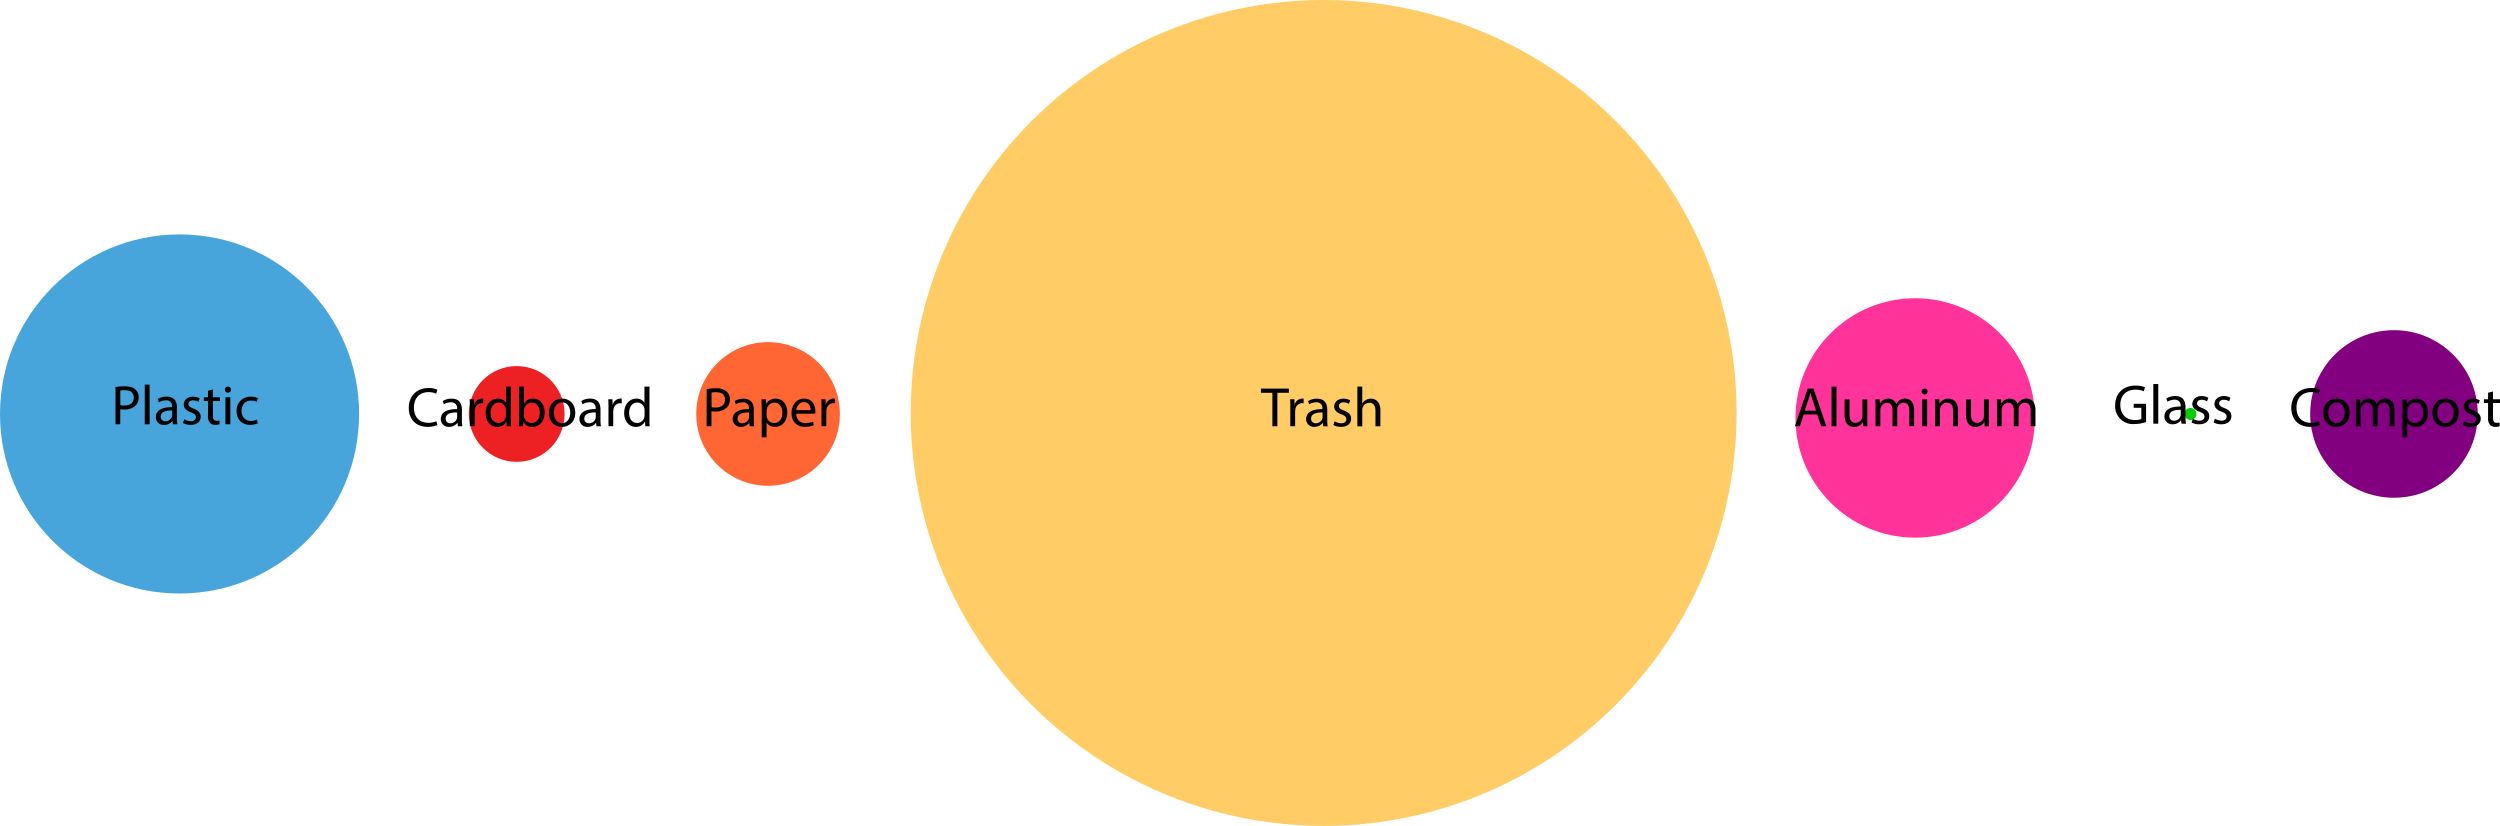 <svg xmlns="http://www.w3.org/2000/svg" viewBox="0 0 1253.15 414"><title>dots</title><g id="Layer_1" data-name="Layer 1"><g id="Layer_1-2" data-name="Layer 1"><circle cx="663.5" cy="207" r="207" style="fill:#fc6"/></g><g id="Layer_2" data-name="Layer 2"><circle cx="1098" cy="207.5" r="3" style="fill:#0c0"/></g><g id="Layer_3" data-name="Layer 3"><circle cx="90" cy="207.5" r="90" style="fill:#47a5dc"/></g><g id="Layer_4" data-name="Layer 4"><circle cx="259" cy="207.5" r="24" style="fill:#ed2024"/></g><g id="Layer_5" data-name="Layer 5"><circle cx="385" cy="207.5" r="36" style="fill:#f63"/></g><g id="Layer_6" data-name="Layer 6"><circle cx="960" cy="209.5" r="60" style="fill:#f39"/></g><g id="Layer_7" data-name="Layer 7"><circle cx="1200" cy="207.5" r="42" style="fill:#820080"/></g></g><g id="Layer_2-2" data-name="Layer 2"><path d="M637.8,196.88h-5.74V194.8h14v2.08h-5.77v16.8H637.8Z"/><path d="M646.79,204.35c0-1.59,0-3-.11-4.23h2.15l.09,2.66H649a4.06,4.06,0,0,1,3.75-3,2.5,2.5,0,0,1,.7.08v2.32a4.06,4.06,0,0,0-.84-.08,3.46,3.46,0,0,0-3.3,3.16,6.6,6.6,0,0,0-.11,1.15v7.23h-2.44Z"/><path d="M663.31,213.68l-.2-1.71H663a5.06,5.06,0,0,1-4.14,2,3.86,3.86,0,0,1-4.15-3.89c0-3.27,2.91-5.07,8.15-5v-.28a2.79,2.79,0,0,0-3.08-3.13,6.8,6.8,0,0,0-3.53,1l-.56-1.62a8.41,8.41,0,0,1,4.45-1.2c4.15,0,5.16,2.82,5.16,5.54v5.07a19,19,0,0,0,.22,3.25Zm-.36-6.92c-2.69-.06-5.74.42-5.74,3.05a2.17,2.17,0,0,0,2.32,2.35,3.39,3.39,0,0,0,3.28-2.26,2.8,2.8,0,0,0,.14-.79Z"/><path d="M669,211.16a6.47,6.47,0,0,0,3.24,1c1.8,0,2.64-.9,2.64-2s-.7-1.82-2.52-2.49c-2.44-.87-3.59-2.21-3.59-3.84,0-2.18,1.77-4,4.68-4a6.75,6.75,0,0,1,3.33.84l-.62,1.79a5.22,5.22,0,0,0-2.77-.79c-1.45,0-2.27.84-2.27,1.85s.82,1.63,2.58,2.3c2.35.89,3.56,2.07,3.56,4.09,0,2.38-1.85,4.06-5.07,4.06a7.71,7.71,0,0,1-3.81-.93Z"/><path d="M680.39,193.8h2.46v8.45h.06a4.57,4.57,0,0,1,1.76-1.73,5.09,5.09,0,0,1,2.52-.7c1.82,0,4.74,1.12,4.74,5.79v8.07h-2.47v-7.79c0-2.18-.81-4-3.13-4a3.55,3.55,0,0,0-3.31,2.46,3,3,0,0,0-.17,1.18v8.18h-2.46Z"/><path d="M1162.88,213.06a12,12,0,0,1-5,.9c-5.32,0-9.33-3.36-9.33-9.55,0-5.91,4-9.91,9.86-9.91a10,10,0,0,1,4.48.84l-.59,2a9,9,0,0,0-3.81-.78c-4.42,0-7.36,2.83-7.36,7.78,0,4.63,2.66,7.59,7.25,7.59a9.69,9.69,0,0,0,4-.78Z"/><path d="M1177.81,206.79c0,5-3.48,7.2-6.75,7.2-3.67,0-6.5-2.69-6.5-7,0-4.53,3-7.19,6.72-7.19S1177.81,202.65,1177.81,206.79Zm-10.76.14c0,3,1.71,5.21,4.12,5.21s4.12-2.22,4.12-5.27c0-2.29-1.15-5.2-4.06-5.2S1167.05,204.35,1167.05,206.93Z"/><path d="M1180.91,203.79c0-1.4,0-2.55-.11-3.66H1183l.11,2.18h.08a4.68,4.68,0,0,1,4.26-2.49,4,4,0,0,1,3.84,2.71h0a5.63,5.63,0,0,1,1.51-1.76,4.62,4.62,0,0,1,3-1c1.79,0,4.45,1.17,4.45,5.88v8h-2.41V206c0-2.6-.95-4.17-2.94-4.17a3.19,3.19,0,0,0-2.91,2.24,4.18,4.18,0,0,0-.19,1.23v8.38h-2.41v-8.12c0-2.16-1-3.73-2.83-3.73a3.7,3.7,0,0,0-3.25,3.67v8.18h-2.41Z"/><path d="M1204.27,204.55c0-1.74-.06-3.14-.12-4.42h2.22l.11,2.32h0a5.34,5.34,0,0,1,4.82-2.63c3.28,0,5.74,2.77,5.74,6.88,0,4.88-3,7.29-6.16,7.29a4.76,4.76,0,0,1-4.17-2.13h-.06v7.36h-2.43Zm2.43,3.61a6.12,6.12,0,0,0,.11,1,3.81,3.81,0,0,0,3.7,2.88c2.6,0,4.12-2.13,4.12-5.23,0-2.72-1.43-5-4-5a3.93,3.93,0,0,0-3.72,3.05,4.18,4.18,0,0,0-.17,1Z"/><path d="M1232.46,206.79c0,5-3.47,7.2-6.75,7.2-3.66,0-6.49-2.69-6.49-7,0-4.53,3-7.19,6.72-7.19S1232.46,202.65,1232.46,206.79Zm-10.75.14c0,3,1.71,5.21,4.12,5.21s4.11-2.22,4.11-5.27c0-2.29-1.15-5.2-4.06-5.2S1221.71,204.35,1221.71,206.93Z"/><path d="M1235.23,211.16a6.54,6.54,0,0,0,3.25,1c1.79,0,2.63-.9,2.63-2s-.7-1.82-2.52-2.49c-2.43-.87-3.58-2.21-3.58-3.84,0-2.18,1.76-4,4.68-4a6.75,6.75,0,0,1,3.33.84l-.62,1.79a5.23,5.23,0,0,0-2.77-.78c-1.46,0-2.27.83-2.27,1.84s.81,1.63,2.58,2.3c2.35.89,3.55,2.07,3.55,4.09,0,2.38-1.84,4.06-5.06,4.06a7.71,7.71,0,0,1-3.81-.93Z"/><path d="M1249.63,196.23v3.9h3.52V202h-3.52v7.31c0,1.68.47,2.63,1.84,2.63a5.21,5.21,0,0,0,1.43-.17l.11,1.85a5.89,5.89,0,0,1-2.18.34,3.42,3.42,0,0,1-2.66-1,5,5,0,0,1-1-3.53V202h-2.1v-1.87h2.1v-3.25Z"/><path d="M1075.74,211.54a17.55,17.55,0,0,1-5.79,1,8.87,8.87,0,0,1-9.69-9.52c0-5.63,3.89-9.75,10.22-9.75a11.68,11.68,0,0,1,4.7.87l-.58,2a9.78,9.78,0,0,0-4.18-.81c-4.59,0-7.58,2.85-7.58,7.58s2.88,7.62,7.28,7.62a7.94,7.94,0,0,0,3.24-.5v-5.63h-3.83v-2h6.21Z"/><path d="M1079.38,192.5h2.47v19.88h-2.47Z"/><path d="M1093.5,212.38l-.2-1.71h-.08a5.05,5.05,0,0,1-4.15,2,3.86,3.86,0,0,1-4.14-3.89c0-3.28,2.91-5.07,8.15-5v-.28a2.8,2.8,0,0,0-3.08-3.14,6.72,6.72,0,0,0-3.53,1l-.56-1.63a8.47,8.47,0,0,1,4.45-1.2c4.14,0,5.15,2.83,5.15,5.54v5.07a18.8,18.8,0,0,0,.23,3.25Zm-.37-6.92c-2.69-.05-5.74.42-5.74,3.06a2.19,2.19,0,0,0,2.33,2.35,3.36,3.36,0,0,0,3.27-2.27,2.38,2.38,0,0,0,.14-.78Z"/><path d="M1099.15,209.86a6.44,6.44,0,0,0,3.25,1c1.79,0,2.63-.9,2.63-2s-.7-1.82-2.52-2.49c-2.43-.87-3.58-2.21-3.58-3.83,0-2.19,1.76-4,4.67-4a6.76,6.76,0,0,1,3.34.84l-.62,1.79a5.32,5.32,0,0,0-2.77-.78c-1.46,0-2.27.84-2.27,1.85s.81,1.62,2.58,2.29c2.35.9,3.55,2.07,3.55,4.09,0,2.38-1.85,4.06-5.07,4.06a7.7,7.7,0,0,1-3.8-.92Z"/><path d="M1110.24,209.86a6.41,6.41,0,0,0,3.25,1c1.79,0,2.63-.9,2.63-2s-.7-1.82-2.52-2.49c-2.44-.87-3.58-2.21-3.58-3.83,0-2.19,1.76-4,4.67-4a6.72,6.72,0,0,1,3.33.84l-.61,1.79a5.33,5.33,0,0,0-2.78-.78c-1.45,0-2.26.84-2.26,1.85s.81,1.62,2.57,2.29c2.35.9,3.56,2.07,3.56,4.09,0,2.38-1.85,4.06-5.07,4.06a7.77,7.77,0,0,1-3.81-.92Z"/><path d="M904.18,207.74l-2,5.94H899.7l6.41-18.88h2.94l6.44,18.88h-2.6l-2-5.94Zm6.19-1.9-1.85-5.44c-.42-1.23-.7-2.35-1-3.44h-.06c-.28,1.12-.58,2.27-1,3.42l-1.85,5.46Z"/><path d="M918.1,193.8h2.46v19.88H918.1Z"/><path d="M936,210c0,1.4,0,2.63.12,3.7H934l-.14-2.22h-.05A5.09,5.09,0,0,1,929.3,214c-2.13,0-4.68-1.18-4.68-5.94v-7.92h2.46v7.5c0,2.58.79,4.31,3,4.31a3.45,3.45,0,0,0,3.47-3.5v-8.31H936Z"/><path d="M940.13,203.79c0-1.4,0-2.55-.11-3.66h2.16l.11,2.18h.08a4.68,4.68,0,0,1,4.26-2.49,4,4,0,0,1,3.83,2.71h.06a5.63,5.63,0,0,1,1.51-1.76,4.61,4.61,0,0,1,3-1c1.79,0,4.45,1.17,4.45,5.88v8h-2.41V206c0-2.6-1-4.17-2.94-4.17a3.19,3.19,0,0,0-2.91,2.24,4.17,4.17,0,0,0-.2,1.23v8.38h-2.4v-8.12c0-2.16-1-3.73-2.83-3.73a3.7,3.7,0,0,0-3.25,3.67v8.18h-2.41Z"/><path d="M966.23,196.32a1.53,1.53,0,0,1-3.05,0,1.5,1.5,0,0,1,1.54-1.54A1.46,1.46,0,0,1,966.23,196.32Zm-2.75,17.36V200.13H966v13.55Z"/><path d="M970,203.79c0-1.4,0-2.55-.12-3.66h2.19l.14,2.23h0a5,5,0,0,1,4.48-2.54c1.88,0,4.79,1.12,4.79,5.76v8.1h-2.46v-7.82c0-2.18-.82-4-3.14-4a3.5,3.5,0,0,0-3.3,2.52,3.62,3.62,0,0,0-.17,1.15v8.15H970Z"/><path d="M996.92,210c0,1.4,0,2.63.11,3.7h-2.19l-.14-2.22h-.05a5.09,5.09,0,0,1-4.48,2.53c-2.13,0-4.68-1.18-4.68-5.94v-7.92H988v7.5c0,2.58.78,4.31,3,4.31a3.45,3.45,0,0,0,3.47-3.5v-8.31h2.47Z"/><path d="M1001,203.79c0-1.4,0-2.55-.11-3.66h2.16l.11,2.18h.08a4.68,4.68,0,0,1,4.26-2.49,4,4,0,0,1,3.84,2.71h0a5.63,5.63,0,0,1,1.51-1.76,4.61,4.61,0,0,1,3-1c1.79,0,4.45,1.17,4.45,5.88v8h-2.41V206c0-2.6-1-4.17-2.94-4.17a3.19,3.19,0,0,0-2.91,2.24,4.17,4.17,0,0,0-.2,1.23v8.38h-2.4v-8.12c0-2.16-1-3.73-2.83-3.73a3.7,3.7,0,0,0-3.25,3.67v8.18H1001Z"/><path d="M354.23,195a27.8,27.8,0,0,1,4.68-.37,7.73,7.73,0,0,1,5.29,1.57,5.07,5.07,0,0,1,1.65,4,5.55,5.55,0,0,1-1.45,4,7.83,7.83,0,0,1-5.77,2.07,8.4,8.4,0,0,1-2-.16v7.56h-2.44Zm2.44,9.1a8.15,8.15,0,0,0,2,.19c2.94,0,4.74-1.42,4.74-4s-1.77-3.69-4.46-3.69a10.41,10.41,0,0,0-2.29.19Z"/><path d="M375.82,213.68l-.2-1.71h-.08a5.06,5.06,0,0,1-4.14,2,3.86,3.86,0,0,1-4.15-3.89c0-3.27,2.91-5.07,8.15-5v-.28a2.79,2.79,0,0,0-3.08-3.13,6.8,6.8,0,0,0-3.53,1l-.56-1.62a8.41,8.41,0,0,1,4.45-1.2c4.15,0,5.16,2.82,5.16,5.54v5.07a19,19,0,0,0,.22,3.25Zm-.36-6.92c-2.69-.06-5.74.42-5.74,3.05a2.17,2.17,0,0,0,2.32,2.35,3.39,3.39,0,0,0,3.28-2.26,2.8,2.8,0,0,0,.14-.79Z"/><path d="M381.81,204.55c0-1.74-.05-3.14-.11-4.43h2.21l.11,2.33h.06a5.33,5.33,0,0,1,4.82-2.63c3.27,0,5.74,2.77,5.74,6.88,0,4.88-3,7.28-6.16,7.28a4.77,4.77,0,0,1-4.18-2.12h-.05v7.36h-2.44Zm2.44,3.61a5.3,5.3,0,0,0,.11,1,3.8,3.8,0,0,0,3.7,2.88c2.6,0,4.11-2.13,4.11-5.23,0-2.72-1.43-5-4-5a3.92,3.92,0,0,0-3.72,3.05,3.75,3.75,0,0,0-.17,1Z"/><path d="M399.12,207.35c.05,3.33,2.18,4.7,4.64,4.7a9,9,0,0,0,3.76-.7l.42,1.77a11.05,11.05,0,0,1-4.51.84c-4.17,0-6.67-2.75-6.67-6.84s2.41-7.3,6.36-7.3c4.42,0,5.6,3.89,5.6,6.38,0,.5-.06.9-.08,1.15Zm7.22-1.77c0-1.56-.64-4-3.42-4-2.49,0-3.58,2.3-3.78,4Z"/><path d="M411.77,204.35c0-1.59,0-3-.11-4.23h2.16l.08,2.66H414a4.06,4.06,0,0,1,3.75-3,2.5,2.5,0,0,1,.7.08v2.32a4.06,4.06,0,0,0-.84-.08,3.46,3.46,0,0,0-3.3,3.16,6.6,6.6,0,0,0-.11,1.15v7.23h-2.44Z"/><path d="M57.89,194a27.73,27.73,0,0,1,4.67-.36c2.41,0,4.18.55,5.3,1.56a5.1,5.1,0,0,1,1.65,4,5.56,5.56,0,0,1-1.46,4,7.83,7.83,0,0,1-5.77,2.07,8.45,8.45,0,0,1-2-.16v7.56H57.89Zm2.43,9.1a8.29,8.29,0,0,0,2,.19c2.94,0,4.73-1.42,4.73-4s-1.76-3.69-4.45-3.69a10.51,10.51,0,0,0-2.3.19Z"/><path d="M72.56,192.8H75v19.88H72.56Z"/><path d="M86.67,212.68,86.48,211h-.09a5,5,0,0,1-4.14,2,3.87,3.87,0,0,1-4.15-3.9c0-3.27,2.92-5.07,8.15-5v-.28a2.79,2.79,0,0,0-3.08-3.13,6.75,6.75,0,0,0-3.53,1L79.08,200a8.42,8.42,0,0,1,4.46-1.2c4.14,0,5.15,2.83,5.15,5.54v5.07a18.94,18.94,0,0,0,.22,3.25Zm-.36-6.92c-2.69-.06-5.74.42-5.74,3.05a2.18,2.18,0,0,0,2.32,2.36,3.38,3.38,0,0,0,3.28-2.27,2.74,2.74,0,0,0,.14-.79Z"/><path d="M92.33,210.16a6.51,6.51,0,0,0,3.25,1c1.79,0,2.63-.9,2.63-2s-.7-1.82-2.52-2.49c-2.44-.87-3.59-2.21-3.59-3.84,0-2.18,1.77-4,4.68-4a6.72,6.72,0,0,1,3.33.84l-.61,1.79a5.3,5.3,0,0,0-2.78-.78c-1.45,0-2.26.83-2.26,1.84s.81,1.63,2.57,2.3c2.35.89,3.56,2.07,3.56,4.09,0,2.38-1.85,4.06-5.07,4.06a7.74,7.74,0,0,1-3.81-.93Z"/><path d="M106.72,195.23v3.9h3.53V201h-3.53v7.31c0,1.68.48,2.63,1.85,2.63a5.27,5.27,0,0,0,1.43-.17l.11,1.85a6,6,0,0,1-2.19.34,3.44,3.44,0,0,1-2.66-1,5,5,0,0,1-1-3.53V201h-2.1v-1.87h2.1v-3.25Z"/><path d="M115.76,195.32a1.45,1.45,0,0,1-1.56,1.51,1.47,1.47,0,0,1-1.49-1.51,1.5,1.5,0,0,1,1.54-1.54A1.46,1.46,0,0,1,115.76,195.32ZM113,212.68V199.13h2.46v13.55Z"/><path d="M129.23,212.17a9,9,0,0,1-3.89.79c-4.09,0-6.75-2.78-6.75-6.92a6.89,6.89,0,0,1,7.28-7.2,8.33,8.33,0,0,1,3.42.7l-.56,1.91a5.67,5.67,0,0,0-2.86-.65c-3.11,0-4.79,2.3-4.79,5.13,0,3.14,2,5.07,4.71,5.07a7.1,7.1,0,0,0,3-.67Z"/><path d="M219.24,213.06a12,12,0,0,1-5,.9c-5.32,0-9.33-3.36-9.33-9.55,0-5.91,4-9.91,9.86-9.91a10,10,0,0,1,4.48.84l-.59,2a9,9,0,0,0-3.81-.78c-4.42,0-7.36,2.83-7.36,7.78,0,4.63,2.66,7.59,7.25,7.59a9.69,9.69,0,0,0,4-.78Z"/><path d="M229.52,213.68l-.2-1.71h-.08a5.07,5.07,0,0,1-4.15,2,3.87,3.87,0,0,1-4.14-3.9c0-3.27,2.91-5.07,8.15-5v-.28a2.79,2.79,0,0,0-3.08-3.13,6.72,6.72,0,0,0-3.53,1l-.56-1.63a8.38,8.38,0,0,1,4.45-1.2c4.15,0,5.15,2.83,5.15,5.54v5.07a18.88,18.88,0,0,0,.23,3.25Zm-.37-6.92c-2.68-.06-5.74.42-5.74,3.05a2.19,2.19,0,0,0,2.33,2.36A3.38,3.38,0,0,0,229,209.9a2.44,2.44,0,0,0,.14-.79Z"/><path d="M235.51,204.35c0-1.59,0-3-.11-4.22h2.15l.09,2.65h.11a4.06,4.06,0,0,1,3.75-3,2.5,2.5,0,0,1,.7.08v2.32a4.06,4.06,0,0,0-.84-.08,3.46,3.46,0,0,0-3.3,3.16,6.6,6.6,0,0,0-.11,1.15v7.23h-2.44Z"/><path d="M256.09,193.8v16.38c0,1.2,0,2.57.11,3.5H254l-.11-2.35h-.06A5,5,0,0,1,249.2,214c-3.27,0-5.79-2.78-5.79-6.89,0-4.51,2.77-7.28,6.07-7.28a4.55,4.55,0,0,1,4.09,2.07h.06V193.8Zm-2.46,11.84a4.1,4.1,0,0,0-.12-1,3.61,3.61,0,0,0-3.55-2.85c-2.55,0-4.06,2.24-4.06,5.23,0,2.75,1.34,5,4,5a3.7,3.7,0,0,0,3.61-2.94,4.08,4.08,0,0,0,.12-1.07Z"/><path d="M260.07,213.68c.05-.93.11-2.3.11-3.5V193.8h2.43v8.51h.06a5.06,5.06,0,0,1,4.62-2.49c3.36,0,5.74,2.8,5.71,6.91,0,4.85-3.05,7.26-6.07,7.26a4.84,4.84,0,0,1-4.54-2.55h-.08l-.12,2.24Zm2.54-5.43a4.34,4.34,0,0,0,.12.89,3.79,3.79,0,0,0,3.69,2.89c2.58,0,4.12-2.11,4.12-5.21,0-2.72-1.4-5-4-5a3.93,3.93,0,0,0-3.76,3,5.34,5.34,0,0,0-.14,1Z"/><path d="M288.37,206.79c0,5-3.47,7.2-6.74,7.2-3.67,0-6.5-2.69-6.5-7,0-4.53,3-7.19,6.72-7.19S288.37,202.65,288.37,206.79Zm-10.75.14c0,3,1.71,5.21,4.12,5.21s4.11-2.22,4.11-5.27c0-2.29-1.14-5.2-4.06-5.2S277.62,204.35,277.62,206.93Z"/><path d="M299,213.68l-.2-1.71h-.08a5.08,5.08,0,0,1-4.15,2,3.87,3.87,0,0,1-4.14-3.9c0-3.27,2.91-5.07,8.15-5v-.28a2.79,2.79,0,0,0-3.08-3.13,6.72,6.72,0,0,0-3.53,1L291.4,201a8.38,8.38,0,0,1,4.45-1.2c4.14,0,5.15,2.83,5.15,5.54v5.07a18.88,18.88,0,0,0,.23,3.25Zm-.37-6.92c-2.69-.06-5.74.42-5.74,3.05a2.19,2.19,0,0,0,2.33,2.36,3.38,3.38,0,0,0,3.27-2.27,2.44,2.44,0,0,0,.14-.79Z"/><path d="M305,204.35c0-1.59,0-3-.11-4.22H307l.09,2.65h.11a4.05,4.05,0,0,1,3.75-3,2.5,2.5,0,0,1,.7.08v2.32a4.06,4.06,0,0,0-.84-.08,3.45,3.45,0,0,0-3.3,3.16,6.55,6.55,0,0,0-.12,1.15v7.23H305Z"/><path d="M325.56,193.8v16.38c0,1.2,0,2.57.11,3.5h-2.21l-.11-2.35h-.06a5,5,0,0,1-4.62,2.66c-3.28,0-5.79-2.78-5.79-6.89,0-4.51,2.77-7.28,6.07-7.28a4.55,4.55,0,0,1,4.09,2.07h0V193.8Zm-2.47,11.84a4.09,4.09,0,0,0-.11-1,3.62,3.62,0,0,0-3.55-2.85c-2.55,0-4.06,2.24-4.06,5.23,0,2.75,1.34,5,4,5a3.7,3.7,0,0,0,3.61-2.94,4.09,4.09,0,0,0,.11-1.07Z"/></g></svg>